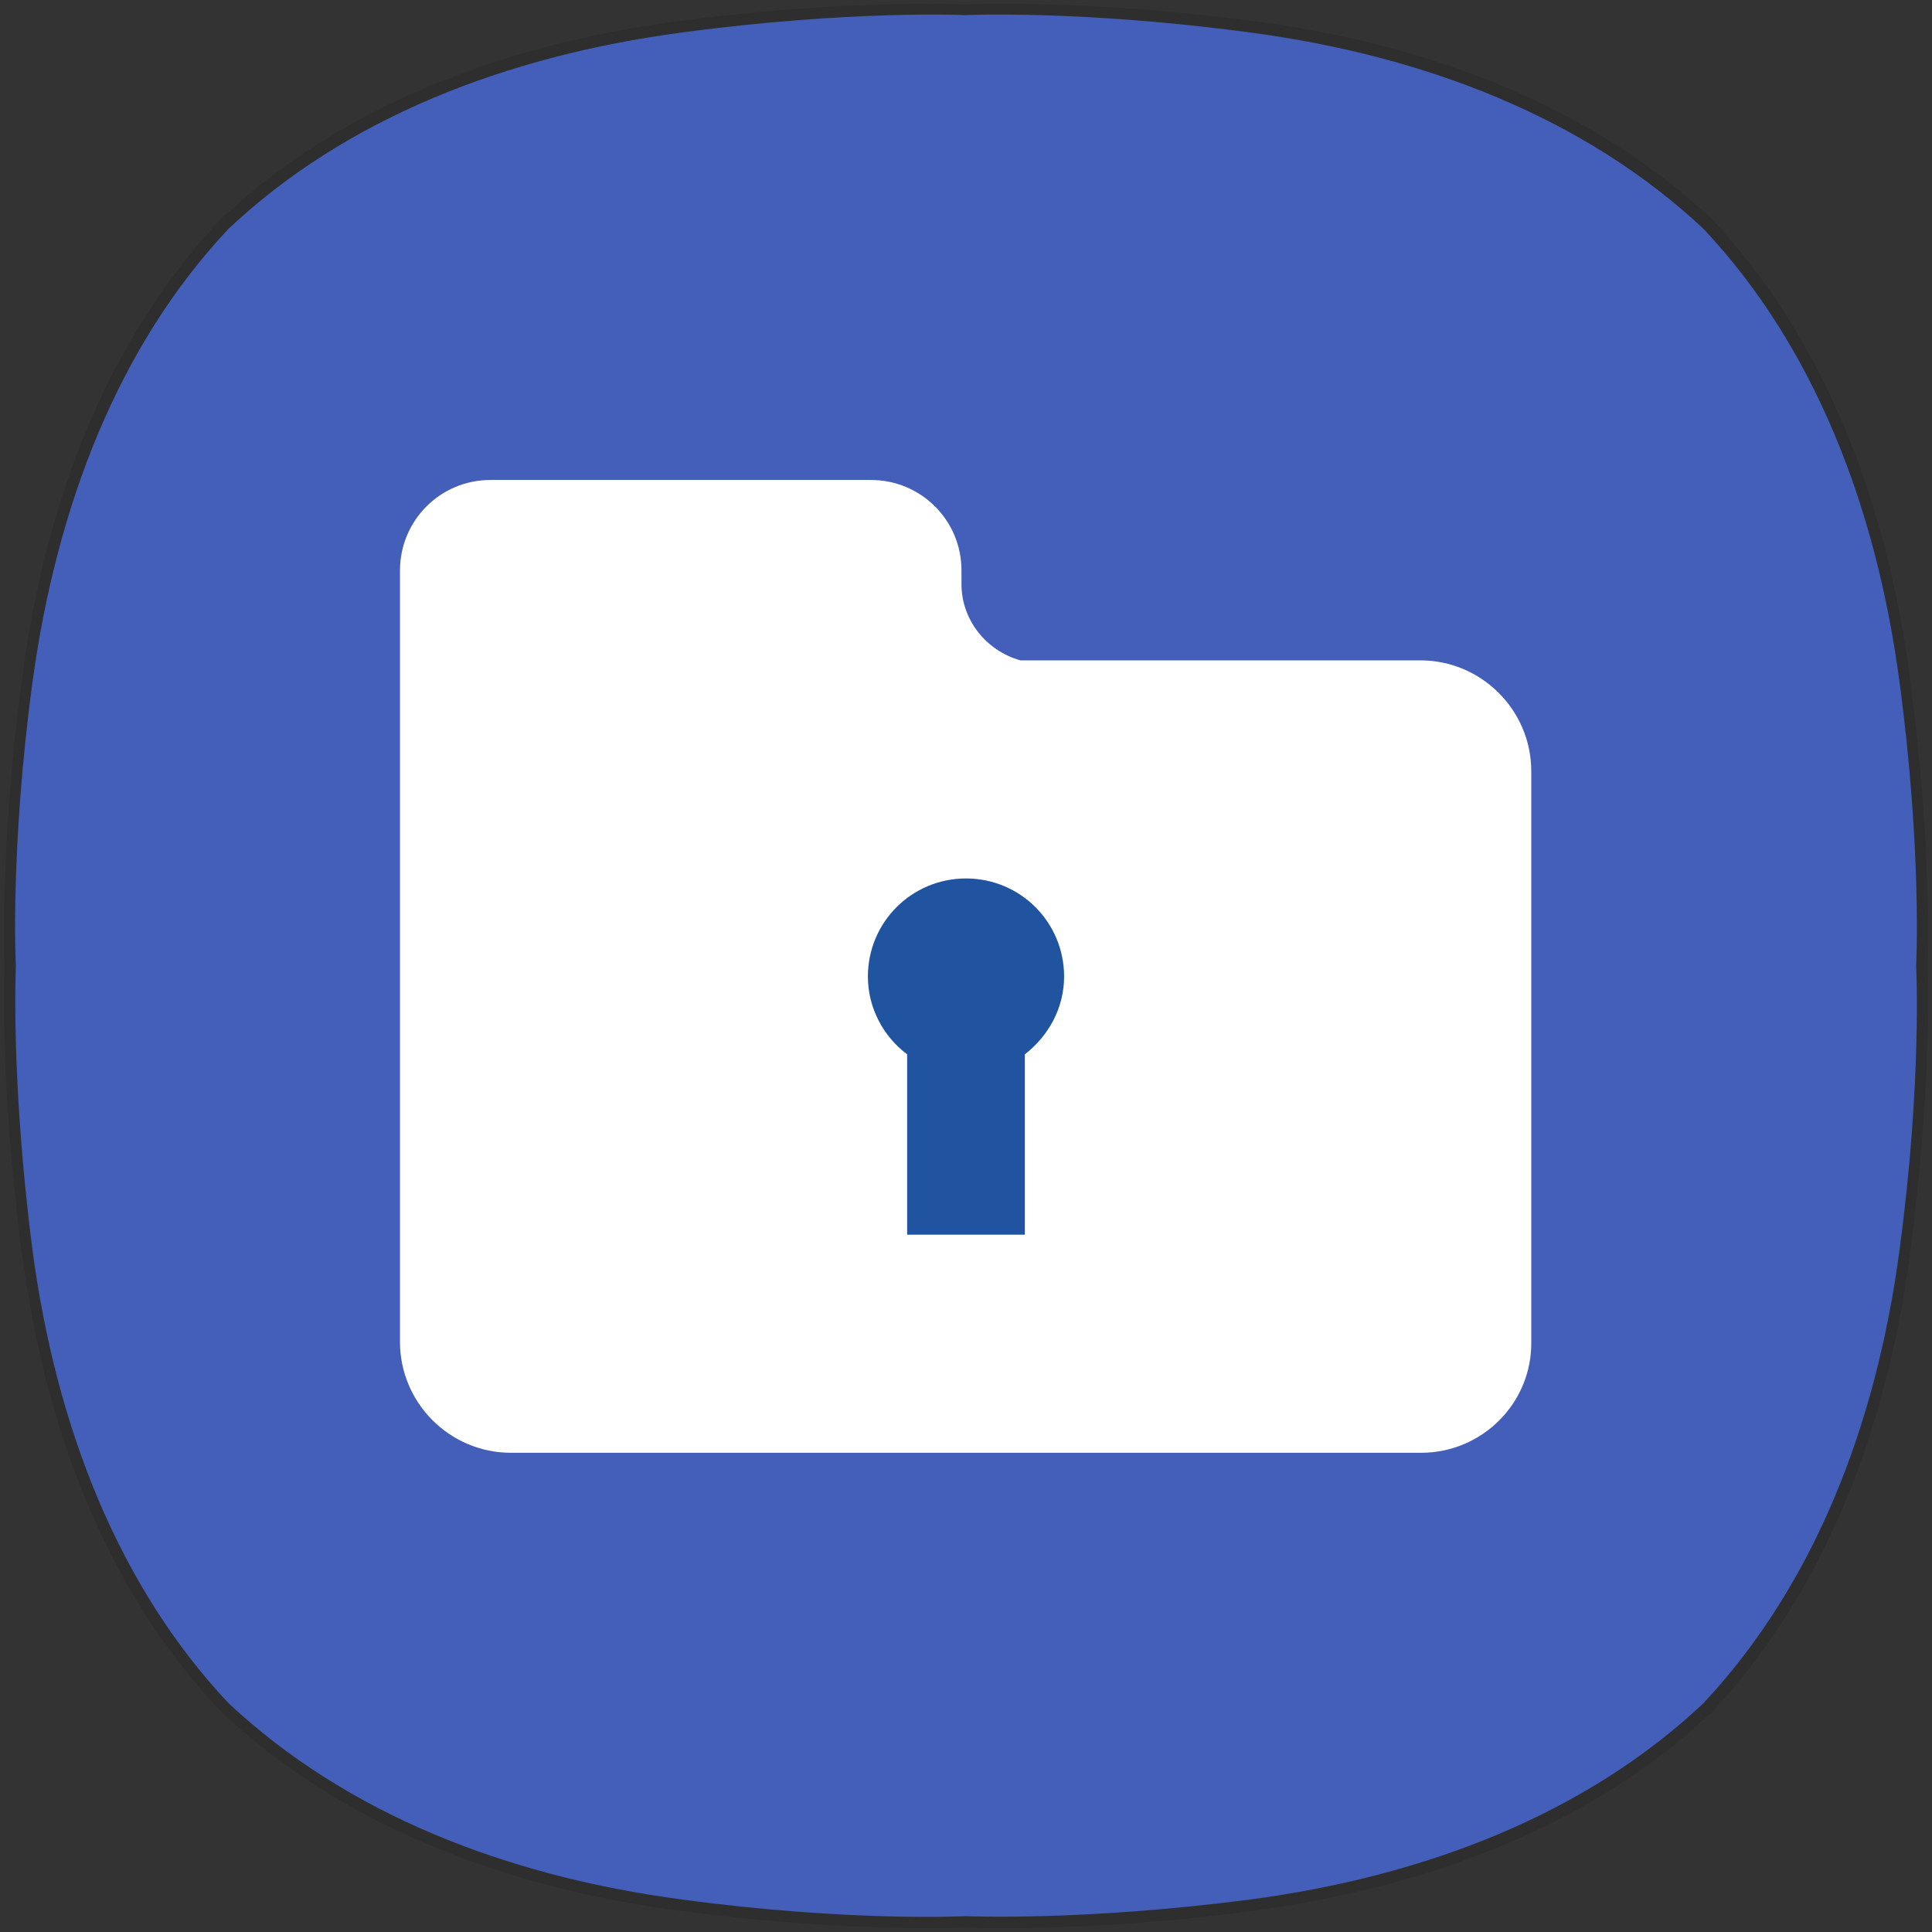 <?xml version="1.0" encoding="UTF-8" standalone="no"?>
<!-- Generator: Adobe Illustrator 23.0.0, SVG Export Plug-In . SVG Version: 6.00 Build 0)  -->

<svg
   xmlns:dc="http://purl.org/dc/elements/1.1/"
   xmlns:cc="http://creativecommons.org/ns#"
   xmlns:rdf="http://www.w3.org/1999/02/22-rdf-syntax-ns#"
   xmlns:svg="http://www.w3.org/2000/svg"
   xmlns="http://www.w3.org/2000/svg"
   xmlns:sodipodi="http://sodipodi.sourceforge.net/DTD/sodipodi-0.dtd"
   xmlns:inkscape="http://www.inkscape.org/namespaces/inkscape"
   version="1.1"
   id="레이어_1"
   x="0px"
   y="0px"
   viewBox="0 0 256 256"
   style="enable-background:new 0 0 256 256;"
   xml:space="preserve"
   sodipodi:docname="passwordsafe.svg"
   inkscape:version="0.92.5 (2060ec1f9f, 2020-04-08)"><rect x="0" y="0" width="256" height="256" fill="#333333" stroke="none"/><defs
   id="defs19">
		
		
	
			
		
				
			
	
	
</defs><sodipodi:namedview
   pagecolor="#ffffff"
   bordercolor="#666666"
   borderopacity="1"
   objecttolerance="10"
   gridtolerance="10"
   guidetolerance="10"
   inkscape:pageopacity="0"
   inkscape:pageshadow="2"
   inkscape:window-width="1920"
   inkscape:window-height="1001"
   id="namedview17"
   showgrid="false"
   inkscape:zoom="0.921875"
   inkscape:cx="-139.08323"
   inkscape:cy="279.90475"
   inkscape:window-x="0"
   inkscape:window-y="0"
   inkscape:window-maximized="1"
   inkscape:current-layer="레이어_1" />
<style
   type="text/css"
   id="style2">
	.st0{opacity:0.1;}
	.st1{fill:#FAFAFA;}
</style>
<path
   style="opacity:0.1"
   d="m 132.8,0.5 c 6.2,0 18.1,0.3 33.3,2.3 23.7,3.1 45.1,11.5 60.8,26.3 v 0 c 14.7,15.7 23.1,37.1 26.2,60.9 3,22.6 2.3,38 2.3,38 0,0 0.7,15.4 -2.3,38 -3.1,23.7 -11.5,45.1 -26.3,60.9 v 0 c -15.7,14.8 -37.1,23.1 -60.8,26.3 -15.1,2 -27,2.3 -33.2,2.3 -3.1,0 -4.7,-0.1 -4.7,-0.1 0,0 -1.7,0.1 -4.7,0.1 -6.2,0 -18.1,-0.3 -33.2,-2.3 -23.7,-3.1 -45.1,-11.5 -60.8,-26.3 v 0 C 14.4,211.2 6,189.8 2.9,166 -0.1,143.4 0.6,128 0.6,128 0.6,128 -0.1,112.6 2.9,90 6,66.2 14.4,44.8 29.2,29.1 v 0 C 44.8,14.3 66.3,5.9 89.9,2.8 c 15.1,-2 27,-2.3 33.3,-2.3 3.1,0 4.7,0.1 4.7,0.1 0,0 1.8,-0.1 4.9,-0.1"
   id="path4"
   inkscape:connector-curvature="0" />

<path
   style="opacity:0.9;fill:#4664c8;fill-opacity:1"
   inkscape:connector-curvature="0"
   id="path10"
   d="m 251.7,90.4 c -3.1,-23.4 -11.4,-44.6 -26,-60.1 v 0 c -15.6,-14.6 -36.7,-22.9 -60.1,-26 -22.4,-3 -37.6,-2.3 -37.6,-2.3 0,0 -15.2,-0.7 -37.6,2.3 -23.4,3.1 -44.6,11.4 -60.1,26 -14.6,15.5 -22.8,36.7 -26,60.1 -3,22.3 -2.2,37.6 -2.2,37.6 0,0 -0.7,15.2 2.2,37.6 3.1,23.4 11.4,44.6 26,60.1 v 0 c 15.6,14.6 36.7,22.9 60.1,26 22.3,3 37.6,2.2 37.6,2.2 0,0 15.2,0.7 37.6,-2.2 23.4,-3.1 44.6,-11.4 60.1,-26 v 0 c 14.6,-15.6 22.9,-36.7 26,-60.1 3,-22.3 2.2,-37.6 2.2,-37.6 0,0 0.8,-15.2 -2.2,-37.6"
   class="st1" /><path
   inkscape:connector-curvature="0"
   id="path55"
   d="m 65,63.6 c -6.7,0 -12,5.4 -12,12 v 26.6 6.602 69 c 0,8.1 6.599,14.699 14.699,14.699 h 120.602 c 8.1,0 14.7,-6.599 14.6,-14.699 v -75.602 c 0,-8.1 -6.601,-14.699 -14.701,-14.699 h -52.988 c -4.494,-1.246 -7.811,-5.315 -7.811,-10.1 v -1.801 c 0,-6.7 -5.4,-12 -12,-12 z"
   style="fill:#ffffff" /><path
   inkscape:connector-curvature="0"
   class="st5"
   d="m 141,129.4 c 0,-7.2 -5.8,-13 -13,-13 -7.2,0 -13,5.8 -13,13 0,4.2 2.1,8 5.2,10.3 v 23.9 h 15.6 v -23.9 c 3.1,-2.4 5.2,-6.1 5.2,-10.3 z"
   id="path61"
   style="fill:#2054a0;fill-opacity:1" /></svg>